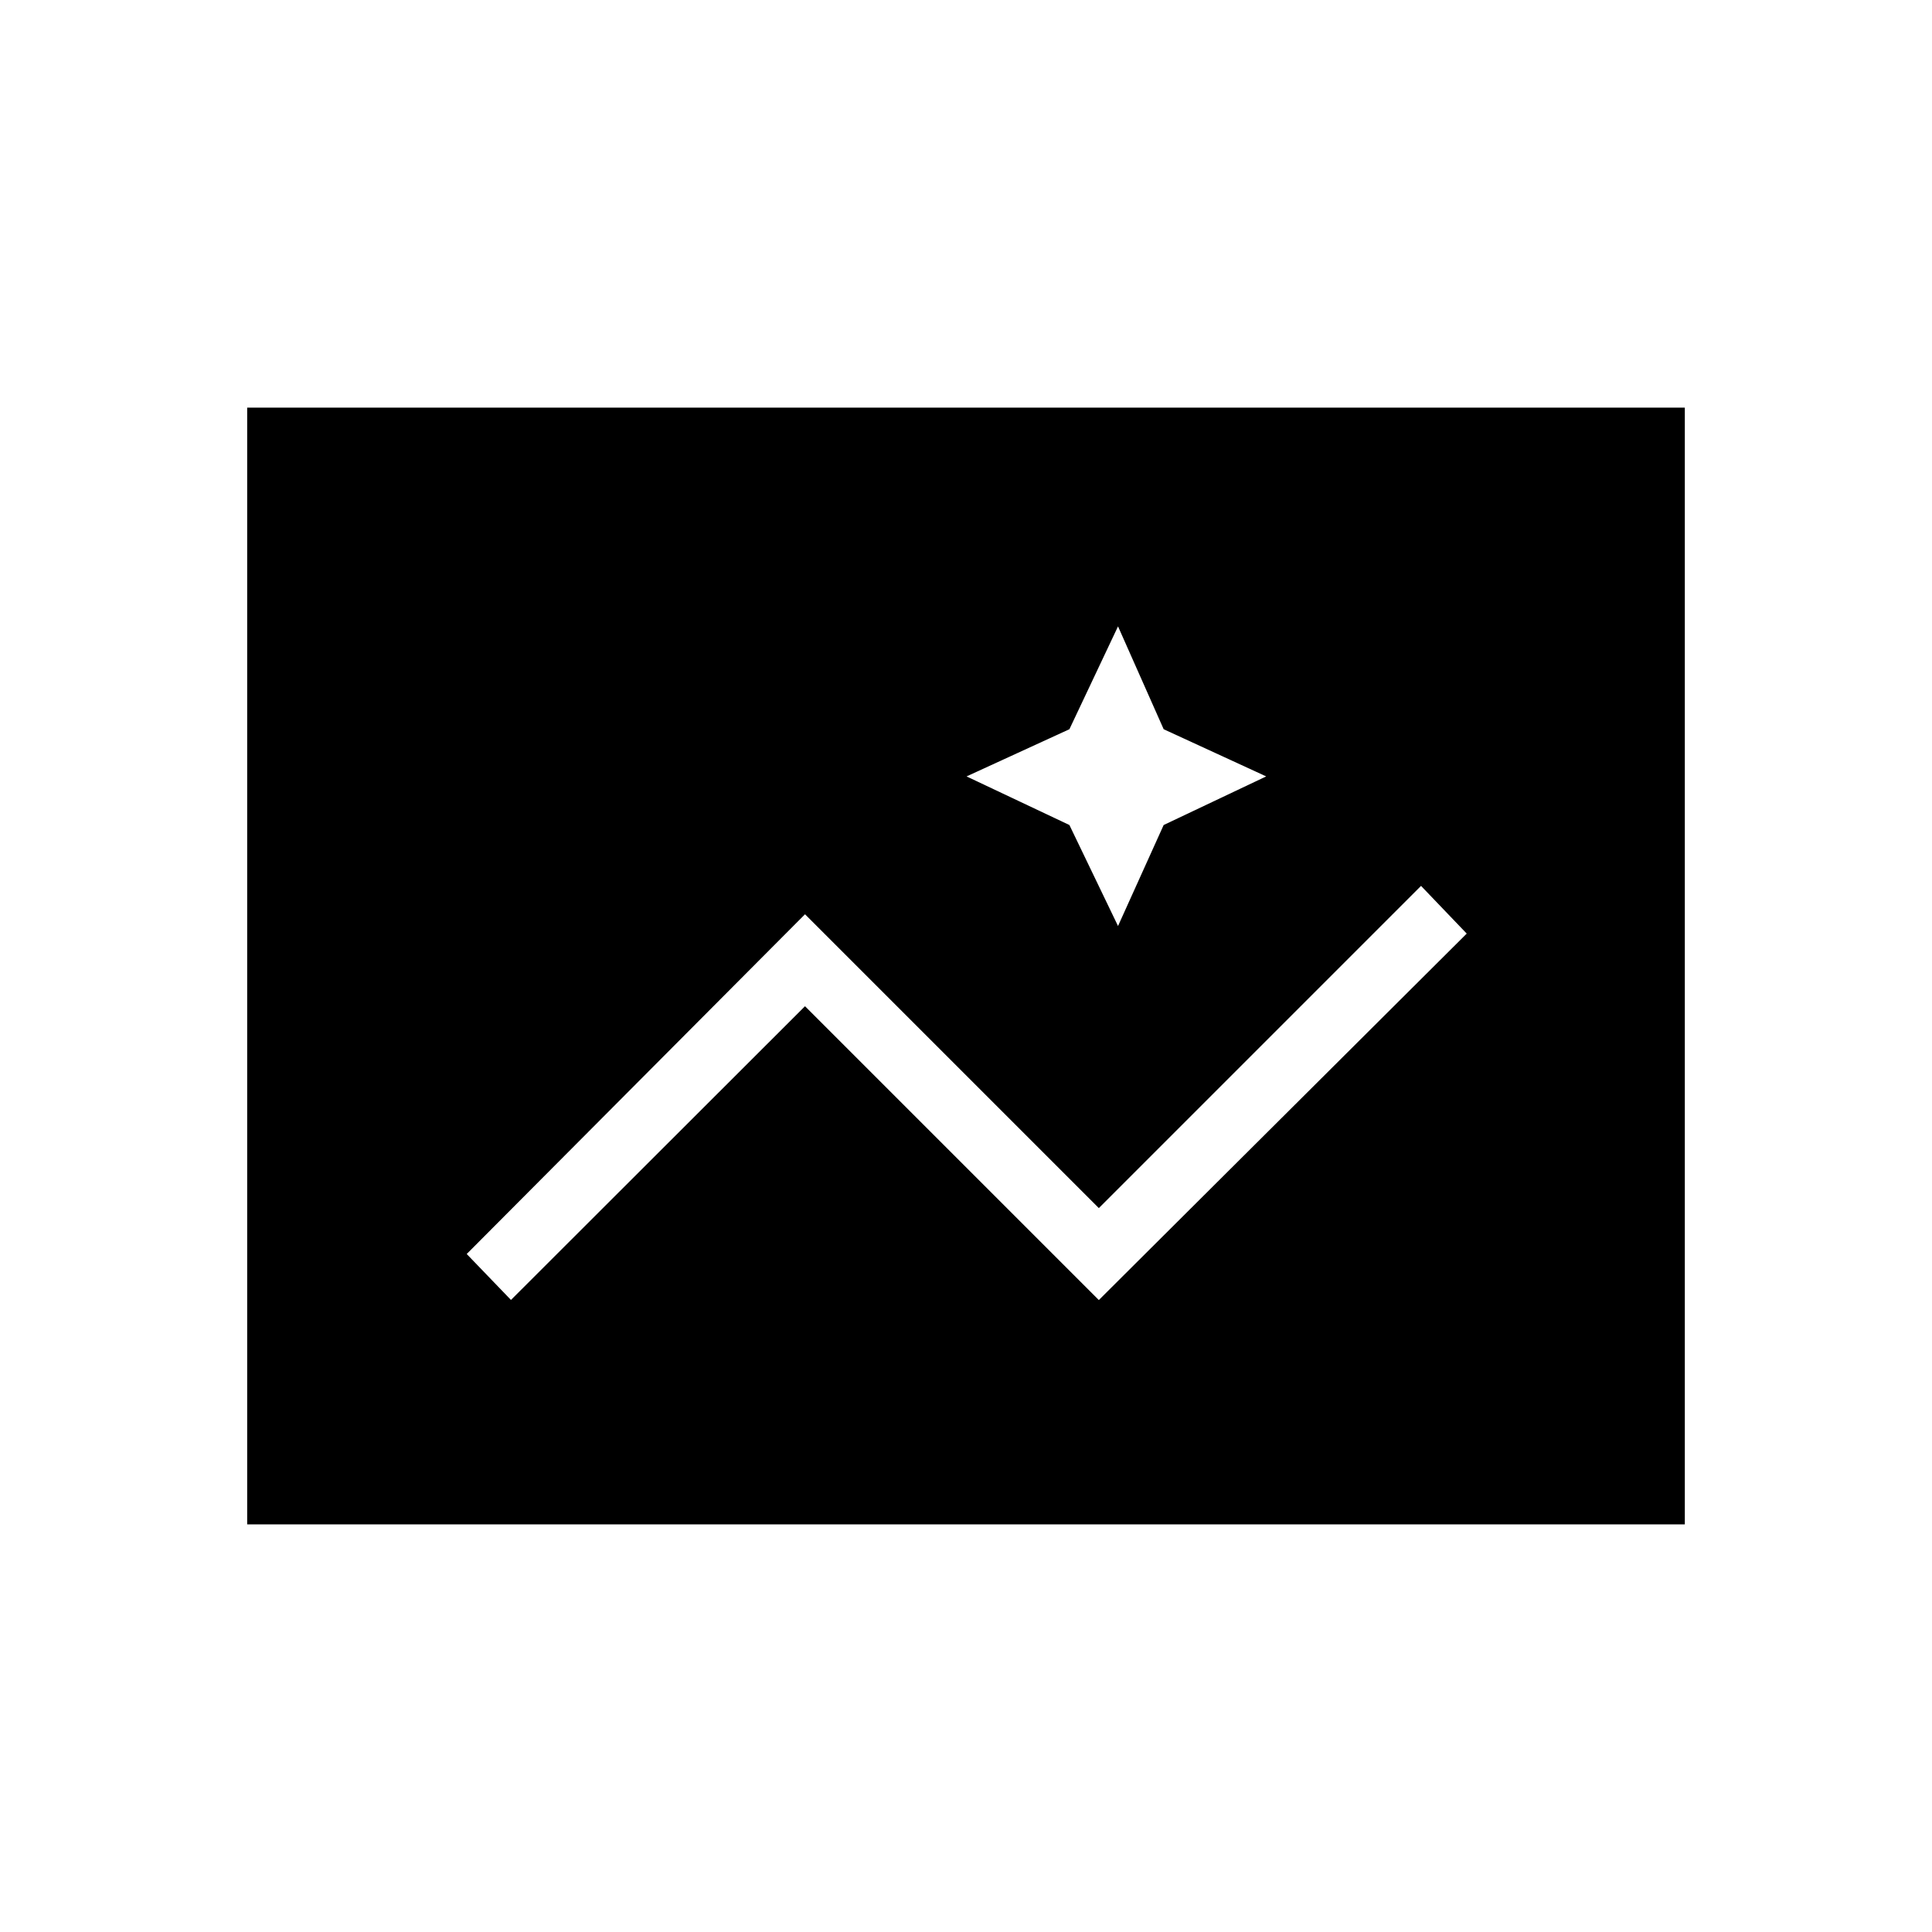 <svg xmlns="http://www.w3.org/2000/svg" height="40" viewBox="0 -960 960 960" width="40"><path d="M122.82-202.538v-554.924h714.36v554.924H122.82ZM546-314.013l182.808-182.09-22.705-23.705L546-359.705l-146-146-168.09 168.808 21.987 22.833L400-460.013l146 146Zm9.539-185.859 22.679-50.18 50.949-24.154-50.949-23.448-22.679-51.103-24.154 51.103-51.103 23.448 51.103 24.154 24.154 50.18Z"/></svg>